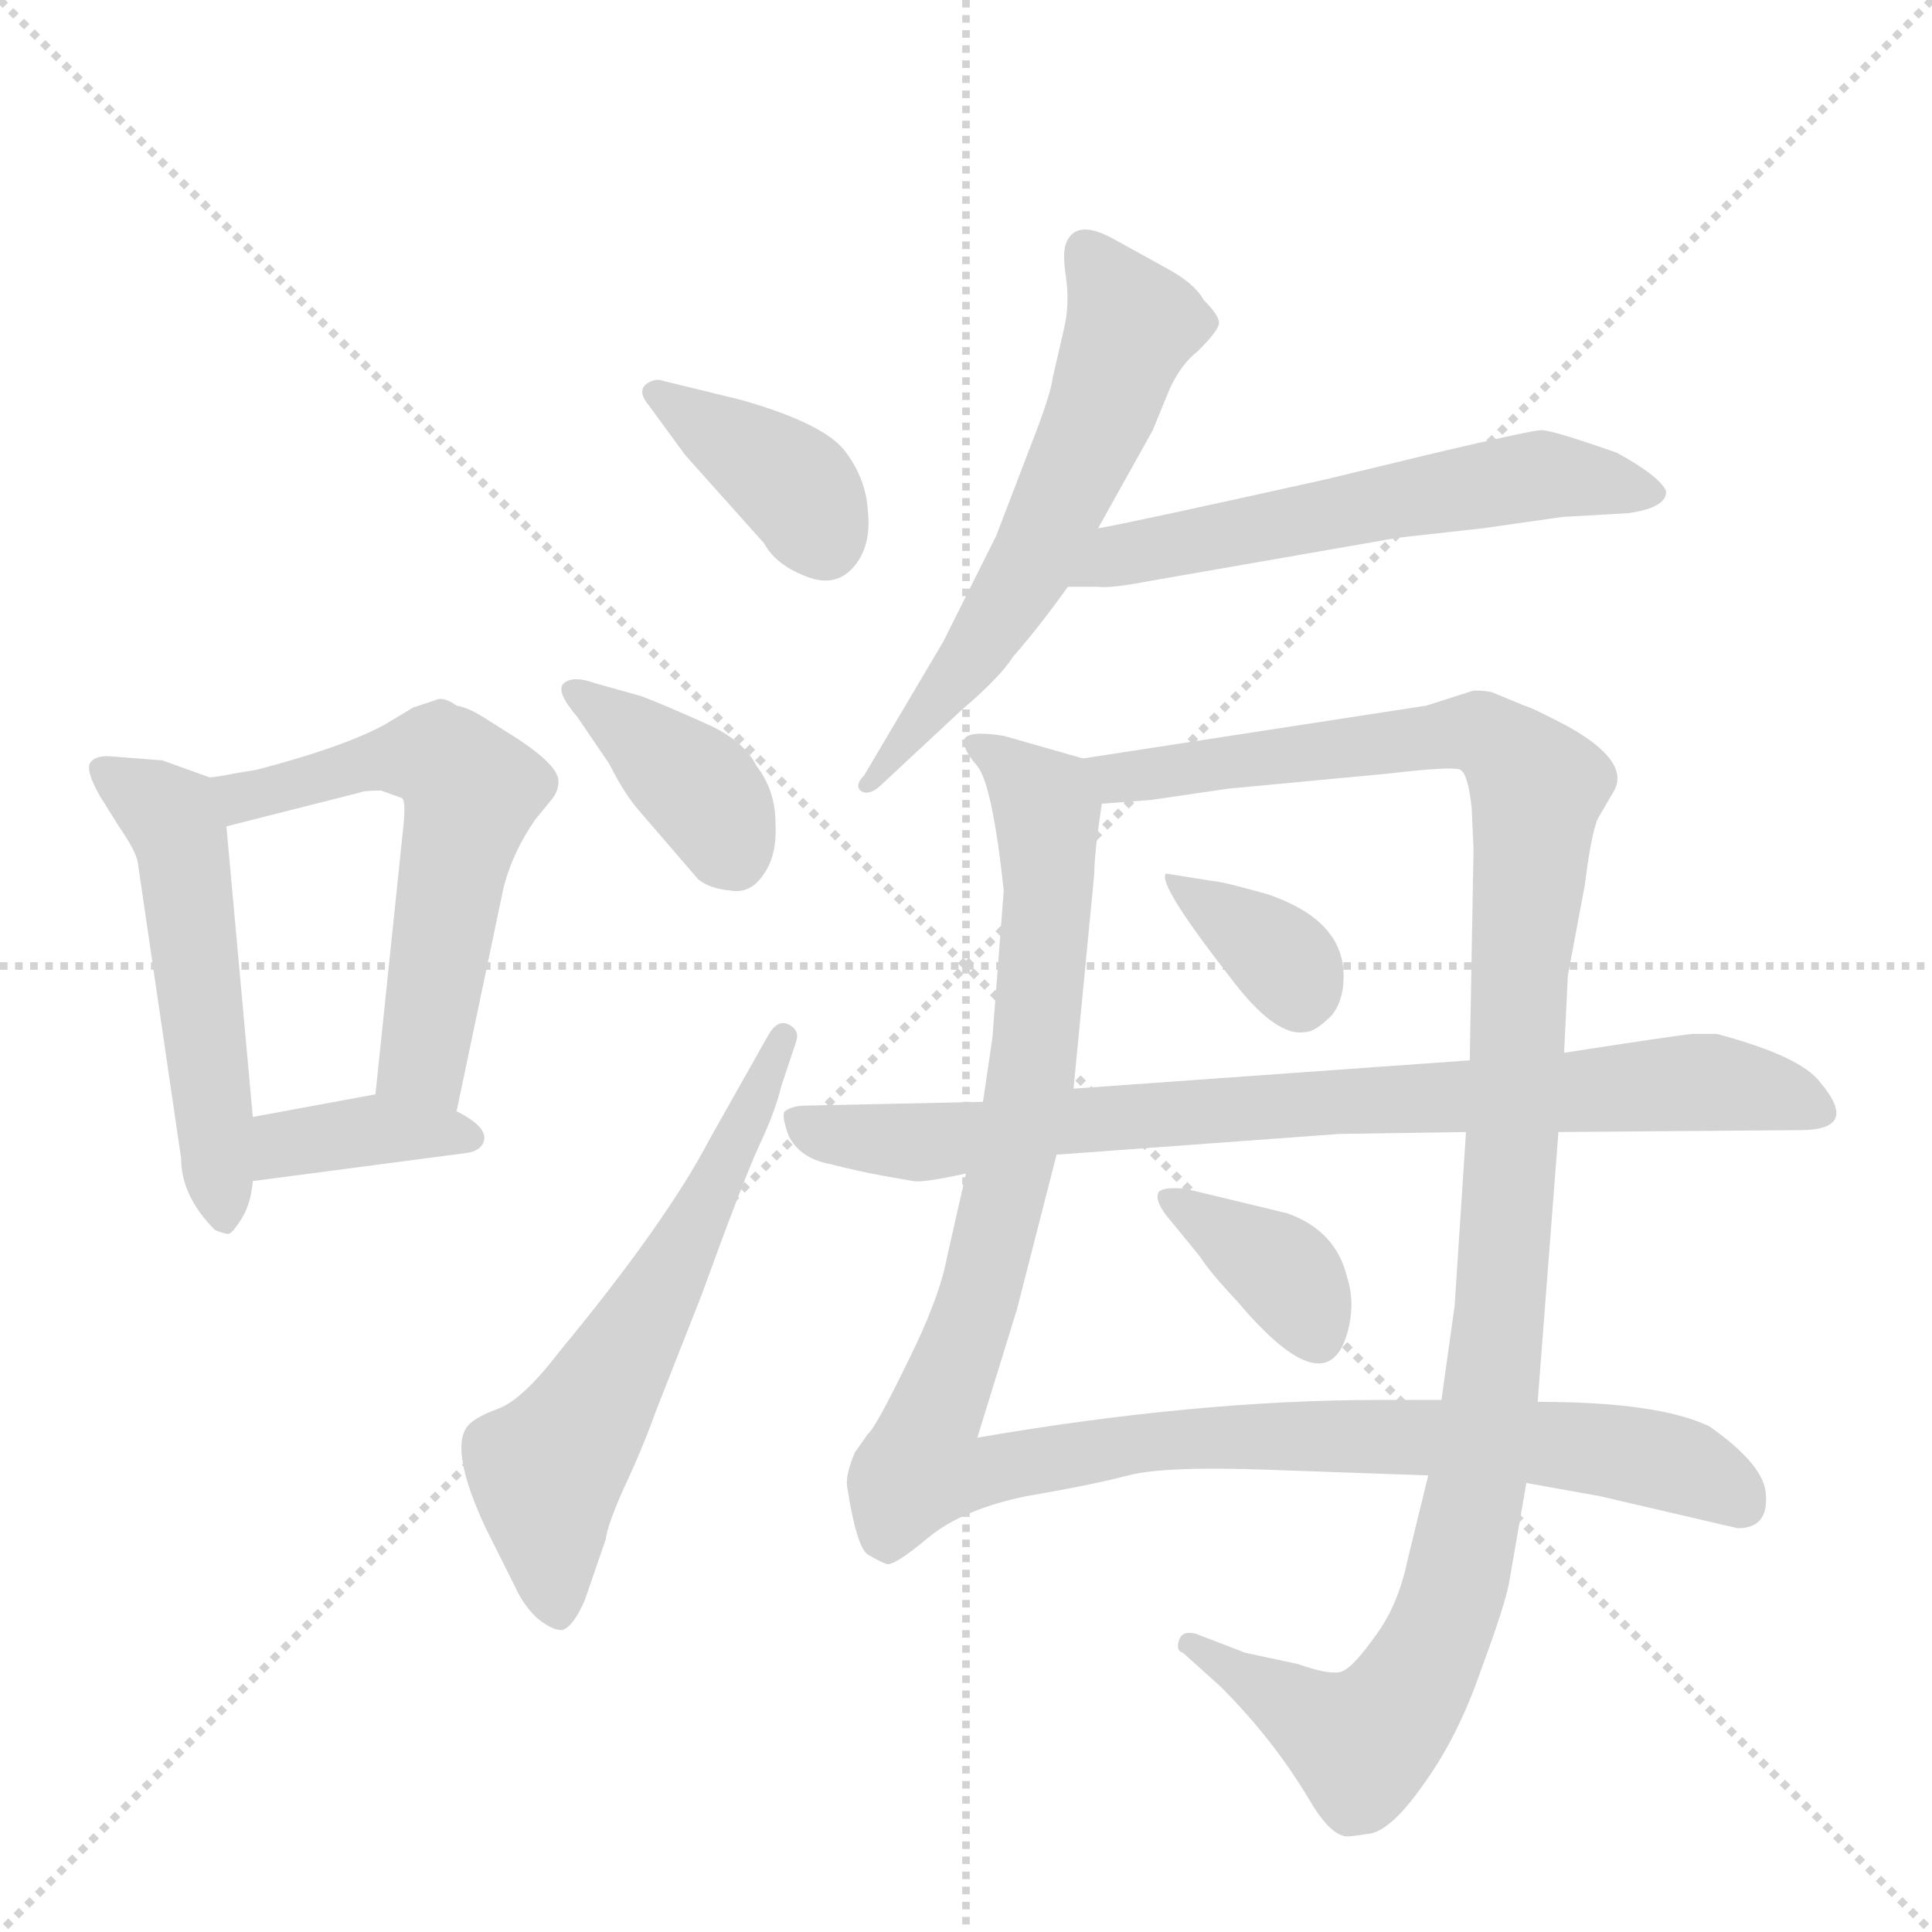 <svg version="1.1" viewBox="0 0 1024 1024" xmlns="http://www.w3.org/2000/svg">
  <g stroke="lightgray" stroke-dasharray="1,1" stroke-width="1" transform="scale(4, 4)">
    <line x1="0" y1="0" x2="256" y2="256"></line>
    <line x1="256" y1="0" x2="0" y2="256"></line>
    <line x1="128" y1="0" x2="128" y2="256"></line>
    <line x1="0" y1="128" x2="256" y2="128"></line>
  </g>
  <g transform="scale(1, -1) translate(0, -848)">
    <style type="text/css">
      
        @keyframes keyframes0 {
          from {
            stroke: blue;
            stroke-dashoffset: 515;
            stroke-width: 128;
          }
          63% {
            animation-timing-function: step-end;
            stroke: blue;
            stroke-dashoffset: 0;
            stroke-width: 128;
          }
          to {
            stroke: black;
            stroke-width: 1024;
          }
        }
        #make-me-a-hanzi-animation-0 {
          animation: keyframes0 0.669s both;
          animation-delay: 0s;
          animation-timing-function: linear;
        }
      
        @keyframes keyframes1 {
          from {
            stroke: blue;
            stroke-dashoffset: 565;
            stroke-width: 128;
          }
          65% {
            animation-timing-function: step-end;
            stroke: blue;
            stroke-dashoffset: 0;
            stroke-width: 128;
          }
          to {
            stroke: black;
            stroke-width: 1024;
          }
        }
        #make-me-a-hanzi-animation-1 {
          animation: keyframes1 0.71s both;
          animation-delay: 0.669s;
          animation-timing-function: linear;
        }
      
        @keyframes keyframes2 {
          from {
            stroke: blue;
            stroke-dashoffset: 371;
            stroke-width: 128;
          }
          55% {
            animation-timing-function: step-end;
            stroke: blue;
            stroke-dashoffset: 0;
            stroke-width: 128;
          }
          to {
            stroke: black;
            stroke-width: 1024;
          }
        }
        #make-me-a-hanzi-animation-2 {
          animation: keyframes2 0.552s both;
          animation-delay: 1.379s;
          animation-timing-function: linear;
        }
      
        @keyframes keyframes3 {
          from {
            stroke: blue;
            stroke-dashoffset: 377;
            stroke-width: 128;
          }
          55% {
            animation-timing-function: step-end;
            stroke: blue;
            stroke-dashoffset: 0;
            stroke-width: 128;
          }
          to {
            stroke: black;
            stroke-width: 1024;
          }
        }
        #make-me-a-hanzi-animation-3 {
          animation: keyframes3 0.557s both;
          animation-delay: 1.931s;
          animation-timing-function: linear;
        }
      
        @keyframes keyframes4 {
          from {
            stroke: blue;
            stroke-dashoffset: 383;
            stroke-width: 128;
          }
          55% {
            animation-timing-function: step-end;
            stroke: blue;
            stroke-dashoffset: 0;
            stroke-width: 128;
          }
          to {
            stroke: black;
            stroke-width: 1024;
          }
        }
        #make-me-a-hanzi-animation-4 {
          animation: keyframes4 0.562s both;
          animation-delay: 2.488s;
          animation-timing-function: linear;
        }
      
        @keyframes keyframes5 {
          from {
            stroke: blue;
            stroke-dashoffset: 592;
            stroke-width: 128;
          }
          66% {
            animation-timing-function: step-end;
            stroke: blue;
            stroke-dashoffset: 0;
            stroke-width: 128;
          }
          to {
            stroke: black;
            stroke-width: 1024;
          }
        }
        #make-me-a-hanzi-animation-5 {
          animation: keyframes5 0.732s both;
          animation-delay: 3.049s;
          animation-timing-function: linear;
        }
      
        @keyframes keyframes6 {
          from {
            stroke: blue;
            stroke-dashoffset: 582;
            stroke-width: 128;
          }
          65% {
            animation-timing-function: step-end;
            stroke: blue;
            stroke-dashoffset: 0;
            stroke-width: 128;
          }
          to {
            stroke: black;
            stroke-width: 1024;
          }
        }
        #make-me-a-hanzi-animation-6 {
          animation: keyframes6 0.724s both;
          animation-delay: 3.781s;
          animation-timing-function: linear;
        }
      
        @keyframes keyframes7 {
          from {
            stroke: blue;
            stroke-dashoffset: 570;
            stroke-width: 128;
          }
          65% {
            animation-timing-function: step-end;
            stroke: blue;
            stroke-dashoffset: 0;
            stroke-width: 128;
          }
          to {
            stroke: black;
            stroke-width: 1024;
          }
        }
        #make-me-a-hanzi-animation-7 {
          animation: keyframes7 0.714s both;
          animation-delay: 4.505s;
          animation-timing-function: linear;
        }
      
        @keyframes keyframes8 {
          from {
            stroke: blue;
            stroke-dashoffset: 1107;
            stroke-width: 128;
          }
          78% {
            animation-timing-function: step-end;
            stroke: blue;
            stroke-dashoffset: 0;
            stroke-width: 128;
          }
          to {
            stroke: black;
            stroke-width: 1024;
          }
        }
        #make-me-a-hanzi-animation-8 {
          animation: keyframes8 1.151s both;
          animation-delay: 5.219s;
          animation-timing-function: linear;
        }
      
        @keyframes keyframes9 {
          from {
            stroke: blue;
            stroke-dashoffset: 1134;
            stroke-width: 128;
          }
          79% {
            animation-timing-function: step-end;
            stroke: blue;
            stroke-dashoffset: 0;
            stroke-width: 128;
          }
          to {
            stroke: black;
            stroke-width: 1024;
          }
        }
        #make-me-a-hanzi-animation-9 {
          animation: keyframes9 1.173s both;
          animation-delay: 6.369s;
          animation-timing-function: linear;
        }
      
        @keyframes keyframes10 {
          from {
            stroke: blue;
            stroke-dashoffset: 351;
            stroke-width: 128;
          }
          53% {
            animation-timing-function: step-end;
            stroke: blue;
            stroke-dashoffset: 0;
            stroke-width: 128;
          }
          to {
            stroke: black;
            stroke-width: 1024;
          }
        }
        #make-me-a-hanzi-animation-10 {
          animation: keyframes10 0.536s both;
          animation-delay: 7.542s;
          animation-timing-function: linear;
        }
      
        @keyframes keyframes11 {
          from {
            stroke: blue;
            stroke-dashoffset: 361;
            stroke-width: 128;
          }
          54% {
            animation-timing-function: step-end;
            stroke: blue;
            stroke-dashoffset: 0;
            stroke-width: 128;
          }
          to {
            stroke: black;
            stroke-width: 1024;
          }
        }
        #make-me-a-hanzi-animation-11 {
          animation: keyframes11 0.544s both;
          animation-delay: 8.078s;
          animation-timing-function: linear;
        }
      
        @keyframes keyframes12 {
          from {
            stroke: blue;
            stroke-dashoffset: 796;
            stroke-width: 128;
          }
          72% {
            animation-timing-function: step-end;
            stroke: blue;
            stroke-dashoffset: 0;
            stroke-width: 128;
          }
          to {
            stroke: black;
            stroke-width: 1024;
          }
        }
        #make-me-a-hanzi-animation-12 {
          animation: keyframes12 0.898s both;
          animation-delay: 8.622s;
          animation-timing-function: linear;
        }
      
    </style>
    
      <path d="M 111 436 L 86 445 L 60 447 Q 51 448 48 444 Q 45 440 53 426 L 63 410 Q 72 397 73 391 L 96 234 Q 96 214 114 196 Q 119 194 121 194 Q 123 194 128 202 Q 133 210 134 222 L 134 256 L 120 410 C 118 434 118 434 111 436 Z" fill="lightgray"></path>
    
      <path d="M 136 440 L 124 438 Q 114 436 111 436 C 81 432 91 403 120 410 L 191 428 Q 193 429 202 429 L 213 425 Q 215 424 214 412 L 199 268 C 196 238 236 230 242 259 L 267 378 Q 272 397 284 414 L 293 425 Q 296 429 296 434 Q 296 442 275 456 L 256 468 Q 248 473 242 474 Q 235 479 231 477 L 219 473 L 204 464 Q 182 452 136 440 Z" fill="lightgray"></path>
    
      <path d="M 134 222 L 248 237 Q 254 238 256 242 Q 260 250 242 259 L 199 268 L 134 256 C 104 251 104 218 134 222 Z" fill="lightgray"></path>
    
      <path d="M 393 636 L 352 646 Q 347 648 342 644 Q 338 640 344 633 L 363 607 L 405 560 Q 411 549 426 543 Q 442 536 452 547 Q 462 558 460 577 Q 459 595 447 610 Q 435 624 393 636 Z" fill="lightgray"></path>
    
      <path d="M 306 468 L 323 443 Q 331 427 339 418 L 370 382 Q 376 377 387 376 Q 398 374 405 385 Q 412 395 411 412 Q 411 429 401 442 Q 394 456 373 465 Q 353 474 340 479 L 315 486 Q 304 490 299 486 Q 294 482 306 468 Z" fill="lightgray"></path>
    
      <path d="M 407 299 L 376 244 Q 353 200 296 131 Q 276 105 263 101 Q 250 96 247 91 Q 239 78 257 39 L 273 7 Q 277 -2 284 -9 Q 292 -16 298 -16 Q 304 -14 310 0 L 321 32 Q 322 40 331 60 Q 340 79 348 101 L 372 162 Q 393 220 402 240 Q 411 259 414 272 L 422 296 Q 424 302 418 305 Q 412 308 407 299 Z" fill="lightgray"></path>
    
      <path d="M 582 568 L 611 620 L 620 642 Q 626 655 635 662 Q 645 672 646 676 Q 647 680 638 689 Q 633 698 618 706 L 589 722 Q 570 732 565 719 Q 563 714 565 701 Q 567 687 564 674 L 558 648 Q 557 639 546 611 L 528 564 L 500 508 L 458 437 Q 453 432 456 429 Q 460 426 466 431 L 510 472 Q 530 489 537 500 Q 551 516 566 537 L 582 568 Z" fill="lightgray"></path>
    
      <path d="M 828 574 L 863 576 Q 884 579 883 588 Q 879 596 857 608 Q 823 620 817 620 Q 812 620 761 608 L 703 594 Q 595 570 582 568 C 553 562 536 537 566 537 L 582 537 Q 588 536 609 540 L 741 563 L 786 568 L 828 574 Z" fill="lightgray"></path>
    
      <path d="M 574 446 L 532 458 Q 513 461 511 456 Q 510 451 518 442 Q 526 432 532 376 L 526 298 L 521 264 L 512 226 L 502 182 Q 498 160 481 126 Q 464 91 460 88 L 453 78 Q 448 66 449 60 Q 454 28 460 24 Q 467 20 470 19 Q 474 18 492 33 Q 510 48 544 55 Q 579 61 598 66 Q 617 71 672 69 L 757 66 L 809 62 L 848 55 L 921 38 Q 937 38 936 55 Q 936 71 906 92 Q 879 105 815 105 L 764 106 L 731 106 Q 634 106 518 86 L 539 154 L 560 236 L 569 271 L 580 385 Q 580 396 584 422 C 587 442 587 442 574 446 Z" fill="lightgray"></path>
    
      <path d="M 808 474 L 791 481 Q 788 482 781 482 L 756 474 L 574 446 C 544 441 554 420 584 422 L 610 424 L 651 430 L 736 438 Q 770 442 774 440 Q 778 438 780 420 L 781 398 L 779 286 L 777 248 L 771 156 L 764 106 L 757 66 L 746 21 Q 741 -3 729 -19 Q 717 -36 711 -38 Q 705 -40 688 -34 L 660 -28 L 634 -18 Q 627 -16 625 -21 Q 623 -27 627 -28 L 647 -46 Q 675 -74 694 -106 Q 704 -123 712 -125 Q 713 -126 725 -124 Q 737 -123 755 -97 Q 773 -72 785 -37 Q 798 -2 800 10 L 809 62 L 815 105 L 826 248 L 829 290 L 831 331 L 840 379 Q 844 411 848 416 L 855 428 Q 865 444 831 463 Q 812 473 808 474 Z" fill="lightgray"></path>
    
      <path d="M 643 381 L 618 385 Q 613 380 652 330 Q 676 298 692 301 Q 697 301 706 310 Q 713 319 712 334 Q 710 361 672 374 L 661 377 Q 646 381 643 381 Z" fill="lightgray"></path>
    
      <path d="M 682 205 L 628 218 Q 616 219 614 216 Q 612 212 618 204 L 636 182 Q 641 174 656 158 Q 705 100 715 145 Q 718 159 714 171 Q 708 196 682 205 Z" fill="lightgray"></path>
    
      <path d="M 521 264 L 427 262 Q 420 262 416 259 Q 414 257 418 246 Q 424 234 440 231 Q 456 227 467 225 L 484 222 Q 489 221 512 226 L 560 236 L 710 247 L 777 248 L 826 248 L 954 249 Q 986 249 965 274 Q 955 288 910 300 L 897 300 Q 887 299 829 290 L 779 286 L 569 271 L 521 264 Z" fill="lightgray"></path>
    
    
      <clipPath id="make-me-a-hanzi-clip-0">
        <path d="M 111 436 L 86 445 L 60 447 Q 51 448 48 444 Q 45 440 53 426 L 63 410 Q 72 397 73 391 L 96 234 Q 96 214 114 196 Q 119 194 121 194 Q 123 194 128 202 Q 133 210 134 222 L 134 256 L 120 410 C 118 434 118 434 111 436 Z"></path>
      </clipPath>
      <path clip-path="url(#make-me-a-hanzi-clip-0)" d="M 55 440 L 90 416 L 97 400 L 120 202" fill="none" id="make-me-a-hanzi-animation-0" stroke-dasharray="387 774" stroke-linecap="round"></path>
    
      <clipPath id="make-me-a-hanzi-clip-1">
        <path d="M 136 440 L 124 438 Q 114 436 111 436 C 81 432 91 403 120 410 L 191 428 Q 193 429 202 429 L 213 425 Q 215 424 214 412 L 199 268 C 196 238 236 230 242 259 L 267 378 Q 272 397 284 414 L 293 425 Q 296 429 296 434 Q 296 442 275 456 L 256 468 Q 248 473 242 474 Q 235 479 231 477 L 219 473 L 204 464 Q 182 452 136 440 Z"></path>
      </clipPath>
      <path clip-path="url(#make-me-a-hanzi-clip-1)" d="M 118 431 L 138 427 L 219 447 L 232 447 L 243 438 L 250 427 L 225 285 L 236 268" fill="none" id="make-me-a-hanzi-animation-1" stroke-dasharray="437 874" stroke-linecap="round"></path>
    
      <clipPath id="make-me-a-hanzi-clip-2">
        <path d="M 134 222 L 248 237 Q 254 238 256 242 Q 260 250 242 259 L 199 268 L 134 256 C 104 251 104 218 134 222 Z"></path>
      </clipPath>
      <path clip-path="url(#make-me-a-hanzi-clip-2)" d="M 141 228 L 157 243 L 203 250 L 249 245" fill="none" id="make-me-a-hanzi-animation-2" stroke-dasharray="243 486" stroke-linecap="round"></path>
    
      <clipPath id="make-me-a-hanzi-clip-3">
        <path d="M 393 636 L 352 646 Q 347 648 342 644 Q 338 640 344 633 L 363 607 L 405 560 Q 411 549 426 543 Q 442 536 452 547 Q 462 558 460 577 Q 459 595 447 610 Q 435 624 393 636 Z"></path>
      </clipPath>
      <path clip-path="url(#make-me-a-hanzi-clip-3)" d="M 348 639 L 418 593 L 437 561" fill="none" id="make-me-a-hanzi-animation-3" stroke-dasharray="249 498" stroke-linecap="round"></path>
    
      <clipPath id="make-me-a-hanzi-clip-4">
        <path d="M 306 468 L 323 443 Q 331 427 339 418 L 370 382 Q 376 377 387 376 Q 398 374 405 385 Q 412 395 411 412 Q 411 429 401 442 Q 394 456 373 465 Q 353 474 340 479 L 315 486 Q 304 490 299 486 Q 294 482 306 468 Z"></path>
      </clipPath>
      <path clip-path="url(#make-me-a-hanzi-clip-4)" d="M 304 482 L 372 428 L 390 392" fill="none" id="make-me-a-hanzi-animation-4" stroke-dasharray="255 510" stroke-linecap="round"></path>
    
      <clipPath id="make-me-a-hanzi-clip-5">
        <path d="M 407 299 L 376 244 Q 353 200 296 131 Q 276 105 263 101 Q 250 96 247 91 Q 239 78 257 39 L 273 7 Q 277 -2 284 -9 Q 292 -16 298 -16 Q 304 -14 310 0 L 321 32 Q 322 40 331 60 Q 340 79 348 101 L 372 162 Q 393 220 402 240 Q 411 259 414 272 L 422 296 Q 424 302 418 305 Q 412 308 407 299 Z"></path>
      </clipPath>
      <path clip-path="url(#make-me-a-hanzi-clip-5)" d="M 294 -6 L 290 67 L 358 177 L 415 298" fill="none" id="make-me-a-hanzi-animation-5" stroke-dasharray="464 928" stroke-linecap="round"></path>
    
      <clipPath id="make-me-a-hanzi-clip-6">
        <path d="M 582 568 L 611 620 L 620 642 Q 626 655 635 662 Q 645 672 646 676 Q 647 680 638 689 Q 633 698 618 706 L 589 722 Q 570 732 565 719 Q 563 714 565 701 Q 567 687 564 674 L 558 648 Q 557 639 546 611 L 528 564 L 500 508 L 458 437 Q 453 432 456 429 Q 460 426 466 431 L 510 472 Q 530 489 537 500 Q 551 516 566 537 L 582 568 Z"></path>
      </clipPath>
      <path clip-path="url(#make-me-a-hanzi-clip-6)" d="M 577 714 L 599 676 L 577 614 L 535 530 L 461 432" fill="none" id="make-me-a-hanzi-animation-6" stroke-dasharray="454 908" stroke-linecap="round"></path>
    
      <clipPath id="make-me-a-hanzi-clip-7">
        <path d="M 828 574 L 863 576 Q 884 579 883 588 Q 879 596 857 608 Q 823 620 817 620 Q 812 620 761 608 L 703 594 Q 595 570 582 568 C 553 562 536 537 566 537 L 582 537 Q 588 536 609 540 L 741 563 L 786 568 L 828 574 Z"></path>
      </clipPath>
      <path clip-path="url(#make-me-a-hanzi-clip-7)" d="M 570 541 L 592 554 L 797 594 L 842 595 L 876 587" fill="none" id="make-me-a-hanzi-animation-7" stroke-dasharray="442 884" stroke-linecap="round"></path>
    
      <clipPath id="make-me-a-hanzi-clip-8">
        <path d="M 574 446 L 532 458 Q 513 461 511 456 Q 510 451 518 442 Q 526 432 532 376 L 526 298 L 521 264 L 512 226 L 502 182 Q 498 160 481 126 Q 464 91 460 88 L 453 78 Q 448 66 449 60 Q 454 28 460 24 Q 467 20 470 19 Q 474 18 492 33 Q 510 48 544 55 Q 579 61 598 66 Q 617 71 672 69 L 757 66 L 809 62 L 848 55 L 921 38 Q 937 38 936 55 Q 936 71 906 92 Q 879 105 815 105 L 764 106 L 731 106 Q 634 106 518 86 L 539 154 L 560 236 L 569 271 L 580 385 Q 580 396 584 422 C 587 442 587 442 574 446 Z"></path>
      </clipPath>
      <path clip-path="url(#make-me-a-hanzi-clip-8)" d="M 517 450 L 535 443 L 555 418 L 555 366 L 546 271 L 521 166 L 488 71 L 515 66 L 653 87 L 795 85 L 872 76 L 900 68 L 923 52" fill="none" id="make-me-a-hanzi-animation-8" stroke-dasharray="979 1958" stroke-linecap="round"></path>
    
      <clipPath id="make-me-a-hanzi-clip-9">
        <path d="M 808 474 L 791 481 Q 788 482 781 482 L 756 474 L 574 446 C 544 441 554 420 584 422 L 610 424 L 651 430 L 736 438 Q 770 442 774 440 Q 778 438 780 420 L 781 398 L 779 286 L 777 248 L 771 156 L 764 106 L 757 66 L 746 21 Q 741 -3 729 -19 Q 717 -36 711 -38 Q 705 -40 688 -34 L 660 -28 L 634 -18 Q 627 -16 625 -21 Q 623 -27 627 -28 L 647 -46 Q 675 -74 694 -106 Q 704 -123 712 -125 Q 713 -126 725 -124 Q 737 -123 755 -97 Q 773 -72 785 -37 Q 798 -2 800 10 L 809 62 L 815 105 L 826 248 L 829 290 L 831 331 L 840 379 Q 844 411 848 416 L 855 428 Q 865 444 831 463 Q 812 473 808 474 Z"></path>
      </clipPath>
      <path clip-path="url(#make-me-a-hanzi-clip-9)" d="M 582 442 L 592 435 L 781 460 L 815 431 L 793 131 L 783 60 L 762 -20 L 743 -55 L 722 -76 L 631 -23" fill="none" id="make-me-a-hanzi-animation-9" stroke-dasharray="1006 2012" stroke-linecap="round"></path>
    
      <clipPath id="make-me-a-hanzi-clip-10">
        <path d="M 643 381 L 618 385 Q 613 380 652 330 Q 676 298 692 301 Q 697 301 706 310 Q 713 319 712 334 Q 710 361 672 374 L 661 377 Q 646 381 643 381 Z"></path>
      </clipPath>
      <path clip-path="url(#make-me-a-hanzi-clip-10)" d="M 624 383 L 685 334 L 689 318" fill="none" id="make-me-a-hanzi-animation-10" stroke-dasharray="223 446" stroke-linecap="round"></path>
    
      <clipPath id="make-me-a-hanzi-clip-11">
        <path d="M 682 205 L 628 218 Q 616 219 614 216 Q 612 212 618 204 L 636 182 Q 641 174 656 158 Q 705 100 715 145 Q 718 159 714 171 Q 708 196 682 205 Z"></path>
      </clipPath>
      <path clip-path="url(#make-me-a-hanzi-clip-11)" d="M 622 212 L 677 177 L 697 143" fill="none" id="make-me-a-hanzi-animation-11" stroke-dasharray="233 466" stroke-linecap="round"></path>
    
      <clipPath id="make-me-a-hanzi-clip-12">
        <path d="M 521 264 L 427 262 Q 420 262 416 259 Q 414 257 418 246 Q 424 234 440 231 Q 456 227 467 225 L 484 222 Q 489 221 512 226 L 560 236 L 710 247 L 777 248 L 826 248 L 954 249 Q 986 249 965 274 Q 955 288 910 300 L 897 300 Q 887 299 829 290 L 779 286 L 569 271 L 521 264 Z"></path>
      </clipPath>
      <path clip-path="url(#make-me-a-hanzi-clip-12)" d="M 423 253 L 488 243 L 668 262 L 897 274 L 960 261" fill="none" id="make-me-a-hanzi-animation-12" stroke-dasharray="668 1336" stroke-linecap="round"></path>
    
  </g>
</svg>
